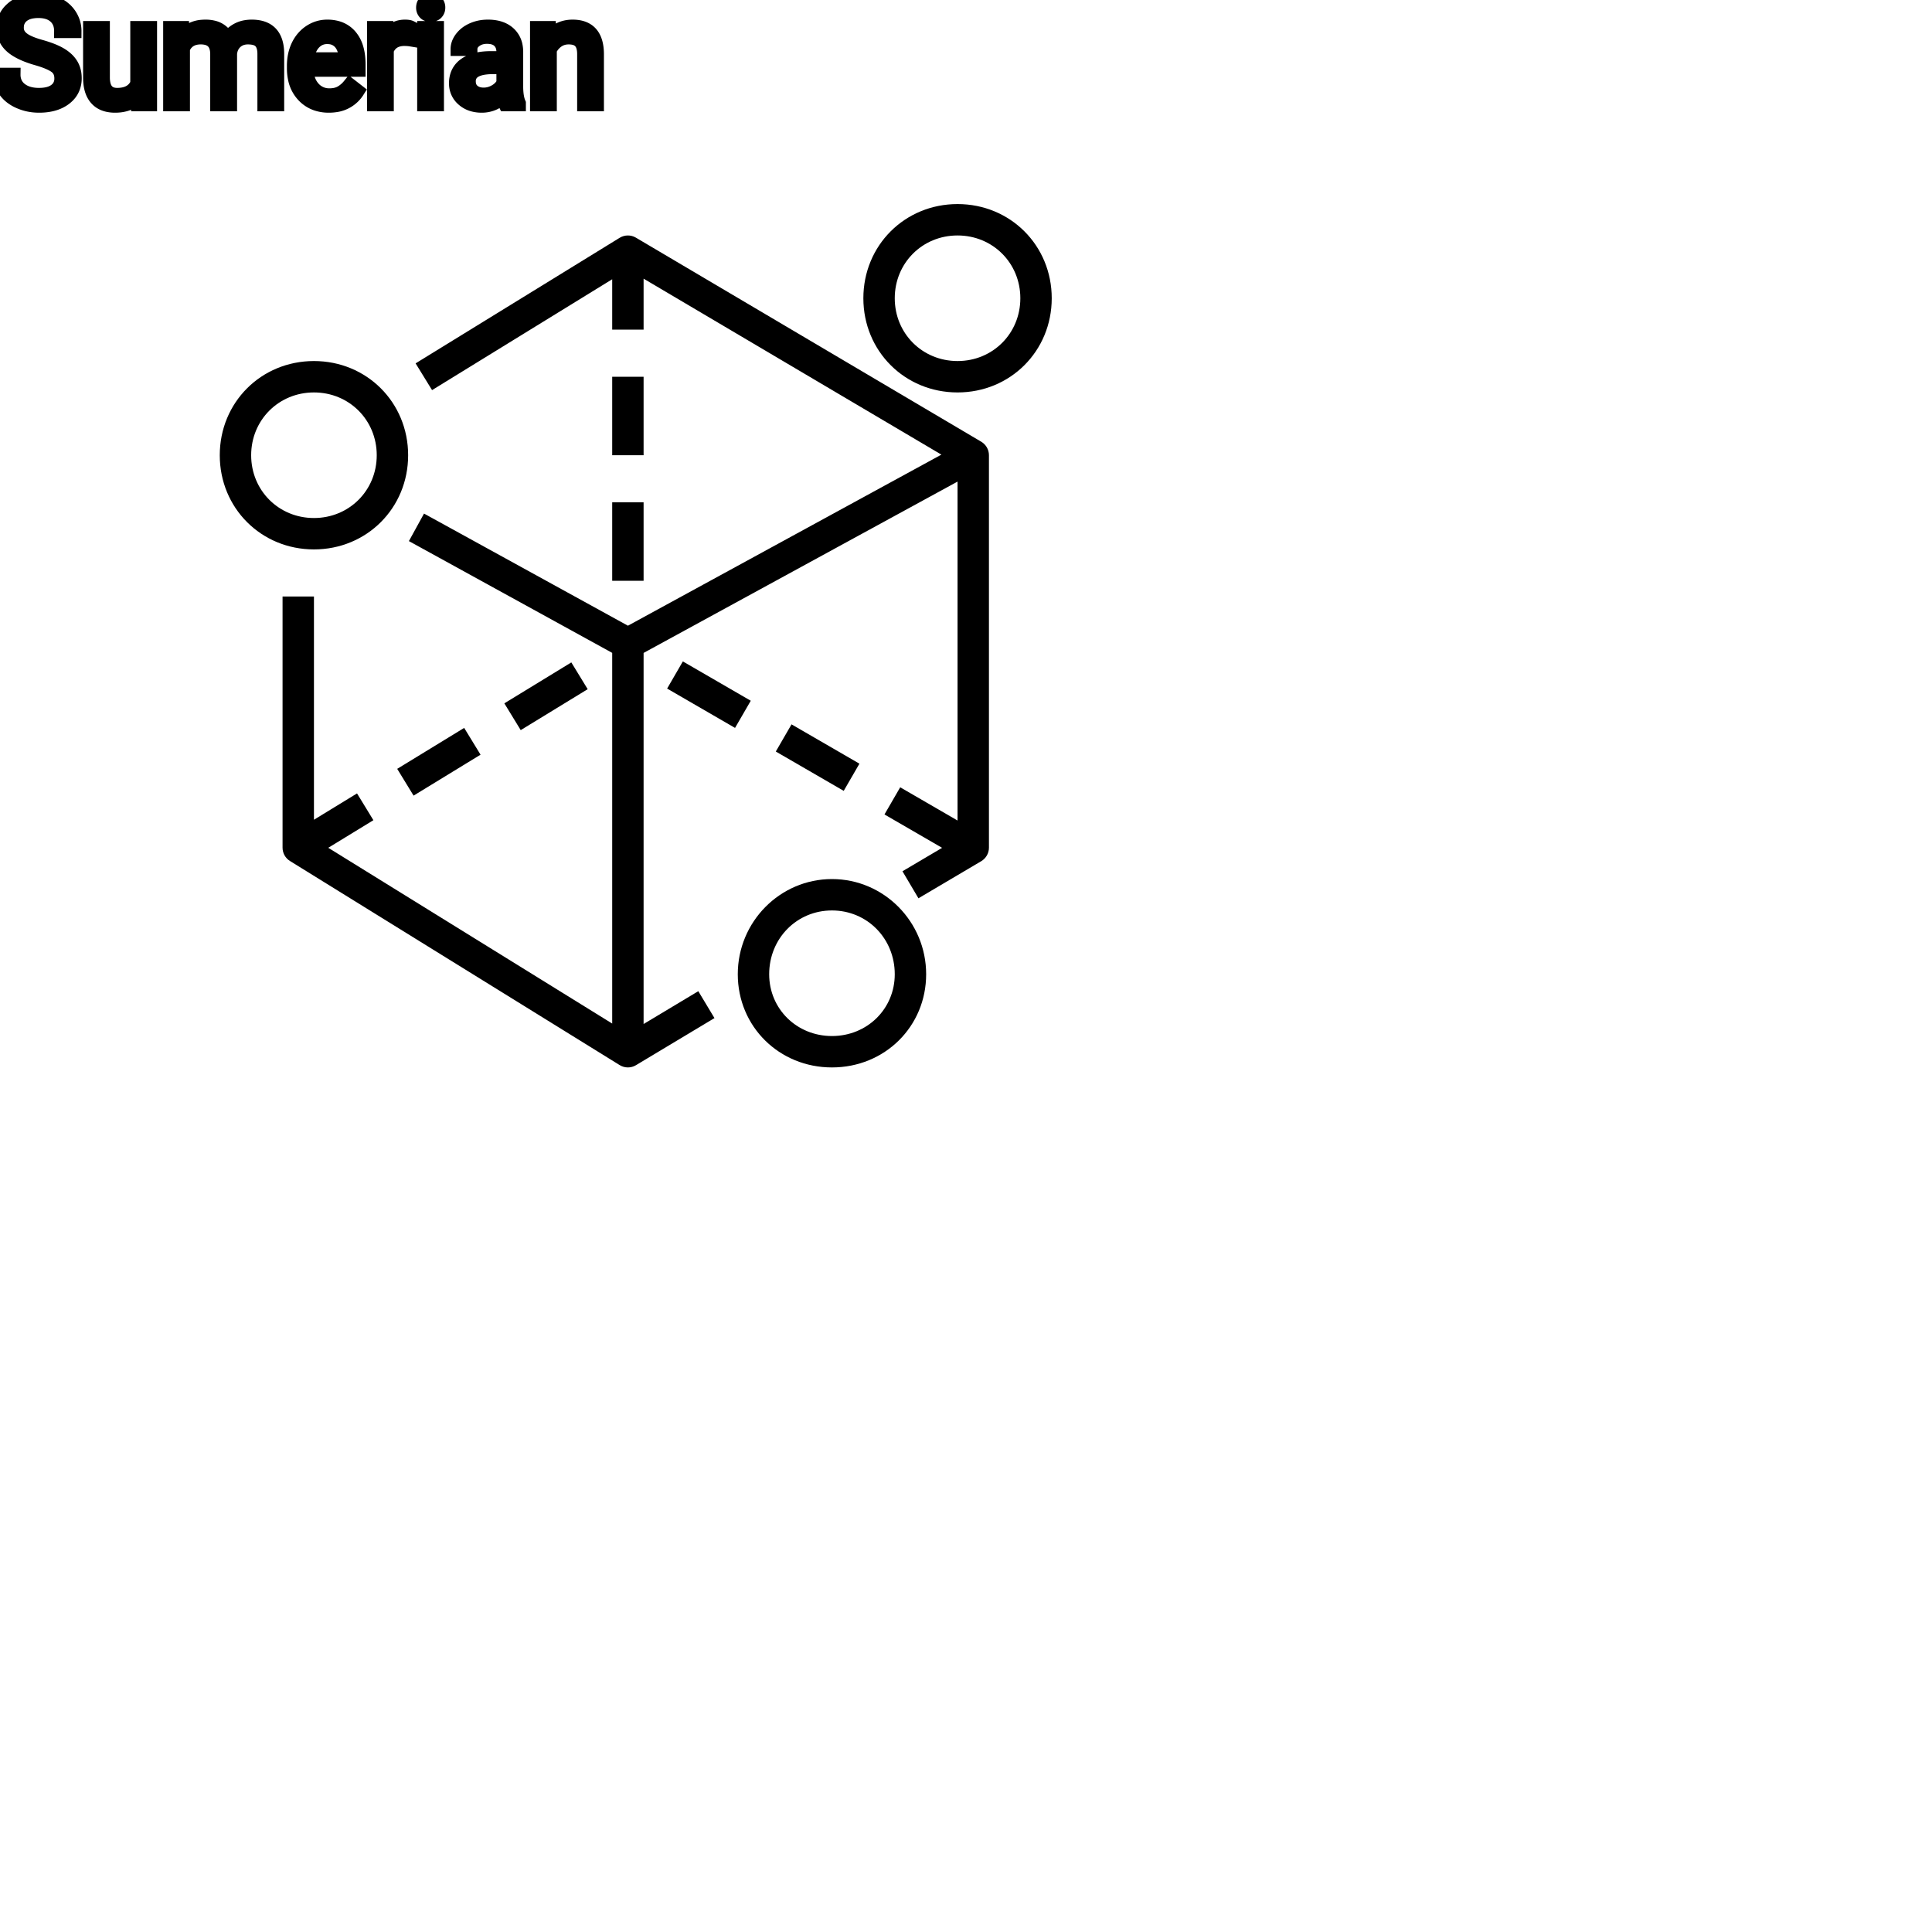 <?xml version="1.0" encoding="UTF-8"?>
<svg width="80px" height="80px" viewBox="0 0 80 80" version="1.1" xmlns="http://www.w3.org/2000/svg" xmlns:xlink="http://www.w3.org/1999/xlink">
    <!-- Generator: Sketch 64 (93537) - https://sketch.com -->
    <title>Icon-Architecture/64/Arch_AWS-Sumerian_64</title>
    <desc>Created with Sketch.</desc>
    
    <g id="Icon-Architecture/64/Arch_AWS-Sumerian_64" stroke="none" stroke-width="1" fill="none" fill-rule="evenodd">
        
        <path transform="translate(0vw, 0vh), scale(.65)" d="M65,19 C65,16.757 63.243,15 61,15 C58.757,15 57,16.757 57,19 C57,21.243 58.757,23 61,23 C63.243,23 65,21.243 65,19 L65,19 Z M67,19 C67,22.364 64.364,25 61,25 C57.636,25 55,22.364 55,19 C55,15.636 57.636,13 61,13 C64.364,13 67,15.636 67,19 L67,19 Z M57,62.063 C57,59.785 55.243,58 53,58 C50.757,58 49,59.785 49,62.063 C49,64.271 50.757,66 53,66 C55.243,66 57,64.271 57,62.063 L57,62.063 Z M59,62.063 C59,65.392 56.364,68 53,68 C49.636,68 47,65.392 47,62.063 C47,58.72 49.691,56 53,56 C56.309,56 59,58.72 59,62.063 L59,62.063 Z M20,33 C22.243,33 24,31.243 24,29 C24,26.757 22.243,25 20,25 C17.757,25 16,26.757 16,29 C16,31.243 17.757,33 20,33 L20,33 Z M20,35 C16.636,35 14,32.364 14,29 C14,25.636 16.636,23 20,23 C23.364,23 26,25.636 26,29 C26,32.364 23.364,35 20,35 L20,35 Z M36.396,42.198 L32.129,44.806 L33.172,46.512 L37.438,43.904 L36.396,42.198 Z M30.613,48.077 L29.57,46.371 L25.304,48.979 L26.347,50.685 L30.613,48.077 Z M54.75,48.65 L50.424,46.145 L49.422,47.875 L53.748,50.381 L54.75,48.65 Z M43.501,42.135 L42.499,43.865 L46.825,46.371 L47.827,44.641 L43.501,42.135 Z M39,29 L41,29 L41,24 L39,24 L39,29 Z M39,37 L41,37 L41,32 L39,32 L39,37 Z M63,29 L63,54 C63,54.354 62.813,54.681 62.509,54.861 L58.509,57.225 L57.491,55.503 L60.016,54.011 L56.345,51.884 L57.347,50.154 L61,52.271 L61,30.68 L41,41.594 L41,65.234 L44.485,63.143 L45.515,64.857 L40.515,67.857 C40.356,67.953 40.178,68 40,68 C39.817,68 39.635,67.95 39.474,67.85 L18.474,54.85 C18.179,54.668 18,54.346 18,54 L18,38 L20,38 L20,52.222 L22.744,50.544 L23.787,52.25 L20.912,54.008 L39,65.205 L39,41.591 L26.049,34.47 L27.012,32.717 L40.002,39.86 L59.971,28.962 L41,17.752 L41,21 L39,21 L39,17.79 L27.524,24.852 L26.476,23.148 L39.476,15.148 C39.794,14.954 40.19,14.951 40.509,15.139 L62.509,28.139 C62.813,28.319 63,28.646 63,29 L63,29 Z" id="AWS-Sumerian_Icon_64_Squid" fill="#000000"></path>
    </g><g transform="translate(27.638vw, 64vh)" id="svgGroup" stroke-linecap="round" fill-rule="evenodd" font-size="9pt" stroke="#000" stroke-width="0.15mm" fill="#000" style="stroke:#000;stroke-width:0.15mm;fill:#000"><path d="M 7.04 1.154 L 7.553 1.154 L 7.567 1.506 A 1.143 1.143 0 0 1 8.381 1.101 A 1.599 1.599 0 0 1 8.508 1.096 A 1.339 1.339 0 0 1 8.848 1.136 A 0.83 0.83 0 0 1 9.413 1.606 Q 9.571 1.377 9.825 1.236 A 1.1 1.1 0 0 1 10.178 1.116 A 1.473 1.473 0 0 1 10.424 1.096 Q 11.467 1.096 11.484 2.2 L 11.484 4.324 L 10.942 4.324 L 10.942 2.232 Q 10.942 1.893 10.787 1.724 A 0.453 0.453 0 0 0 10.619 1.612 Q 10.545 1.583 10.452 1.569 A 1.25 1.25 0 0 0 10.267 1.556 A 0.83 0.83 0 0 0 10.022 1.59 A 0.672 0.672 0 0 0 9.765 1.736 A 0.695 0.695 0 0 0 9.555 2.093 A 0.94 0.94 0 0 0 9.533 2.221 L 9.533 4.324 L 8.988 4.324 L 8.988 2.247 A 1.021 1.021 0 0 0 8.956 1.978 Q 8.872 1.669 8.567 1.586 A 0.971 0.971 0 0 0 8.312 1.556 A 0.96 0.96 0 0 0 8.021 1.597 Q 7.734 1.688 7.595 1.981 A 0.973 0.973 0 0 0 7.582 2.01 L 7.582 4.324 L 7.04 4.324 L 7.04 1.154 Z M 3.091 1.292 L 2.525 1.292 A 0.977 0.977 0 0 0 2.492 1.03 A 0.711 0.711 0 0 0 2.279 0.684 Q 2.064 0.491 1.695 0.466 A 1.668 1.668 0 0 0 1.585 0.463 A 1.524 1.524 0 0 0 1.332 0.483 Q 1.197 0.505 1.089 0.554 A 0.734 0.734 0 0 0 0.936 0.646 A 0.595 0.595 0 0 0 0.706 1.082 A 0.845 0.845 0 0 0 0.703 1.154 Q 0.703 1.415 0.924 1.595 A 1.041 1.041 0 0 0 1.083 1.7 Q 1.303 1.82 1.677 1.925 A 5.485 5.485 0 0 1 1.987 2.021 Q 2.144 2.075 2.274 2.133 A 2.198 2.198 0 0 1 2.509 2.254 A 1.561 1.561 0 0 1 2.735 2.417 Q 2.862 2.528 2.943 2.657 A 0.965 0.965 0 0 1 2.955 2.675 A 0.999 0.999 0 0 1 3.086 3.045 A 1.299 1.299 0 0 1 3.1 3.24 A 1.071 1.071 0 0 1 3.018 3.664 Q 2.921 3.892 2.709 4.06 A 1.257 1.257 0 0 1 2.695 4.071 Q 2.333 4.351 1.751 4.38 A 2.759 2.759 0 0 1 1.614 4.383 Q 1.175 4.383 0.794 4.214 A 1.589 1.589 0 0 1 0.475 4.029 A 1.249 1.249 0 0 1 0.207 3.753 Q 0 3.46 0 3.088 L 0.566 3.088 A 0.841 0.841 0 0 0 0.612 3.373 A 0.716 0.716 0 0 0 0.851 3.699 Q 1.108 3.9 1.518 3.921 A 1.914 1.914 0 0 0 1.614 3.923 Q 1.907 3.923 2.109 3.845 A 0.752 0.752 0 0 0 2.297 3.741 A 0.579 0.579 0 0 0 2.531 3.322 A 0.768 0.768 0 0 0 2.534 3.246 A 0.716 0.716 0 0 0 2.506 3.039 A 0.544 0.544 0 0 0 2.315 2.761 A 1.04 1.04 0 0 0 2.165 2.667 Q 1.998 2.577 1.733 2.489 A 5.851 5.851 0 0 0 1.518 2.423 A 4.568 4.568 0 0 1 1.123 2.291 Q 0.696 2.125 0.464 1.912 A 1 1 0 0 1 0.196 1.52 A 1.023 1.023 0 0 1 0.135 1.163 A 1.02 1.02 0 0 1 0.466 0.393 A 1.318 1.318 0 0 1 0.538 0.33 Q 0.941 0 1.585 0 A 1.942 1.942 0 0 1 2.025 0.048 A 1.581 1.581 0 0 1 2.369 0.17 A 1.367 1.367 0 0 1 2.723 0.417 A 1.223 1.223 0 0 1 2.902 0.639 A 1.199 1.199 0 0 1 3.091 1.292 Z M 22.231 1.154 L 22.743 1.154 L 22.761 1.553 Q 23.124 1.096 23.71 1.096 Q 24.715 1.096 24.724 2.23 L 24.724 4.324 L 24.182 4.324 L 24.182 2.227 A 1.224 1.224 0 0 0 24.167 2.04 Q 24.151 1.944 24.119 1.868 A 0.494 0.494 0 0 0 24.025 1.72 A 0.472 0.472 0 0 0 23.836 1.599 Q 23.759 1.572 23.665 1.562 A 1.106 1.106 0 0 0 23.546 1.556 Q 23.282 1.556 23.083 1.696 Q 22.884 1.837 22.773 2.065 L 22.773 4.324 L 22.231 4.324 L 22.231 1.154 Z M 5.704 4.324 L 5.692 4.011 A 1.017 1.017 0 0 1 5.142 4.341 Q 4.975 4.382 4.777 4.383 A 1.991 1.991 0 0 1 4.764 4.383 A 1.391 1.391 0 0 1 4.457 4.351 Q 4.253 4.305 4.104 4.192 A 0.811 0.811 0 0 1 3.992 4.088 Q 3.781 3.855 3.736 3.443 A 2.173 2.173 0 0 1 3.724 3.217 L 3.724 1.154 L 4.266 1.154 L 4.266 3.202 A 1.302 1.302 0 0 0 4.29 3.465 Q 4.385 3.923 4.852 3.923 Q 5.473 3.923 5.678 3.46 L 5.678 1.154 L 6.22 1.154 L 6.22 4.324 L 5.704 4.324 Z M 21.492 4.324 L 20.924 4.324 A 0.421 0.421 0 0 1 20.9 4.264 Q 20.869 4.167 20.848 3.99 A 1.289 1.289 0 0 1 20.433 4.285 A 1.209 1.209 0 0 1 19.945 4.383 A 1.356 1.356 0 0 1 19.593 4.339 A 1.019 1.019 0 0 1 19.176 4.118 A 0.852 0.852 0 0 1 18.877 3.497 A 1.069 1.069 0 0 1 18.876 3.445 A 1.038 1.038 0 0 1 18.932 3.096 A 0.873 0.873 0 0 1 19.253 2.676 A 1.282 1.282 0 0 1 19.637 2.49 Q 19.808 2.438 20.014 2.417 A 2.912 2.912 0 0 1 20.312 2.402 L 20.839 2.402 L 20.839 2.153 A 0.768 0.768 0 0 0 20.815 1.957 A 0.552 0.552 0 0 0 20.669 1.701 Q 20.525 1.558 20.265 1.536 A 1.166 1.166 0 0 0 20.168 1.532 A 0.95 0.95 0 0 0 19.94 1.558 A 0.712 0.712 0 0 0 19.682 1.679 A 0.57 0.57 0 0 0 19.572 1.784 A 0.395 0.395 0 0 0 19.485 2.033 L 18.941 2.033 Q 18.941 1.796 19.109 1.575 A 1.087 1.087 0 0 1 19.413 1.304 A 1.368 1.368 0 0 1 19.566 1.225 A 1.499 1.499 0 0 1 20.083 1.1 A 1.78 1.78 0 0 1 20.2 1.096 A 1.766 1.766 0 0 1 20.545 1.127 Q 20.854 1.189 21.059 1.37 A 0.931 0.931 0 0 1 21.361 1.92 A 1.332 1.332 0 0 1 21.381 2.124 L 21.381 3.583 A 2.785 2.785 0 0 0 21.393 3.85 Q 21.405 3.977 21.43 4.084 A 1.138 1.138 0 0 0 21.492 4.277 L 21.492 4.324 Z M 12.164 2.827 L 12.164 2.728 Q 12.164 2.256 12.344 1.885 A 1.461 1.461 0 0 1 12.643 1.468 A 1.356 1.356 0 0 1 12.848 1.305 Q 13.172 1.096 13.55 1.096 A 1.503 1.503 0 0 1 13.959 1.148 A 1.093 1.093 0 0 1 14.511 1.503 A 1.33 1.33 0 0 1 14.757 1.962 Q 14.819 2.157 14.841 2.392 A 2.942 2.942 0 0 1 14.854 2.669 L 14.854 2.895 L 12.706 2.895 A 1.408 1.408 0 0 0 12.754 3.233 A 1.011 1.011 0 0 0 12.98 3.652 A 0.855 0.855 0 0 0 13.603 3.94 A 1.102 1.102 0 0 0 13.647 3.94 A 1.176 1.176 0 0 0 13.865 3.921 Q 14.005 3.895 14.117 3.832 A 0.737 0.737 0 0 0 14.133 3.823 A 1.218 1.218 0 0 0 14.472 3.525 A 1.384 1.384 0 0 0 14.482 3.513 L 14.813 3.771 A 1.284 1.284 0 0 1 13.879 4.365 A 1.833 1.833 0 0 1 13.617 4.383 A 1.596 1.596 0 0 1 13.116 4.308 A 1.316 1.316 0 0 1 12.568 3.96 A 1.424 1.424 0 0 1 12.206 3.252 A 2.069 2.069 0 0 1 12.164 2.827 Z M 17.013 1.137 L 17.013 1.641 A 1.501 1.501 0 0 0 16.851 1.623 A 1.855 1.855 0 0 0 16.746 1.62 A 0.958 0.958 0 0 0 16.46 1.66 Q 16.168 1.751 16.033 2.05 A 0.963 0.963 0 0 0 16.023 2.074 L 16.023 4.324 L 15.481 4.324 L 15.481 1.154 L 16.008 1.154 L 16.017 1.521 A 0.961 0.961 0 0 1 16.248 1.262 Q 16.467 1.096 16.773 1.096 A 0.99 0.99 0 0 1 16.856 1.099 Q 16.954 1.107 17.013 1.137 Z M 18.1 1.154 L 18.1 4.324 L 17.558 4.324 L 17.558 1.154 L 18.1 1.154 Z M 20.839 3.437 L 20.839 2.786 L 20.414 2.786 A 2.544 2.544 0 0 0 20.076 2.807 Q 19.705 2.857 19.543 3.029 A 0.477 0.477 0 0 0 19.418 3.369 A 0.613 0.613 0 0 0 19.441 3.541 A 0.458 0.458 0 0 0 19.588 3.768 A 0.596 0.596 0 0 0 19.864 3.896 A 0.839 0.839 0 0 0 20.025 3.911 Q 20.279 3.911 20.508 3.779 A 0.89 0.89 0 0 0 20.705 3.628 A 0.738 0.738 0 0 0 20.839 3.437 Z M 12.724 2.449 L 14.312 2.449 L 14.312 2.408 A 1.489 1.489 0 0 0 14.276 2.152 Q 14.243 2.01 14.18 1.898 A 0.753 0.753 0 0 0 14.089 1.768 A 0.655 0.655 0 0 0 13.653 1.547 A 0.926 0.926 0 0 0 13.55 1.541 Q 13.222 1.541 12.999 1.78 Q 12.803 1.99 12.739 2.348 A 1.827 1.827 0 0 0 12.724 2.449 Z M 17.532 0.196 A 0.357 0.357 0 0 0 17.514 0.314 A 0.403 0.403 0 0 0 17.515 0.35 A 0.304 0.304 0 0 0 17.594 0.533 Q 17.65 0.594 17.742 0.613 A 0.455 0.455 0 0 0 17.833 0.621 Q 17.991 0.621 18.073 0.533 A 0.295 0.295 0 0 0 18.139 0.424 A 0.349 0.349 0 0 0 18.155 0.314 A 0.409 0.409 0 0 0 18.155 0.293 A 0.316 0.316 0 0 0 18.073 0.091 Q 18.018 0.029 17.928 0.01 A 0.439 0.439 0 0 0 17.833 0 Q 17.771 0 17.72 0.014 A 0.257 0.257 0 0 0 17.594 0.091 A 0.31 0.31 0 0 0 17.532 0.196 Z" vector-effect="non-scaling-stroke"/></g>
</svg>
